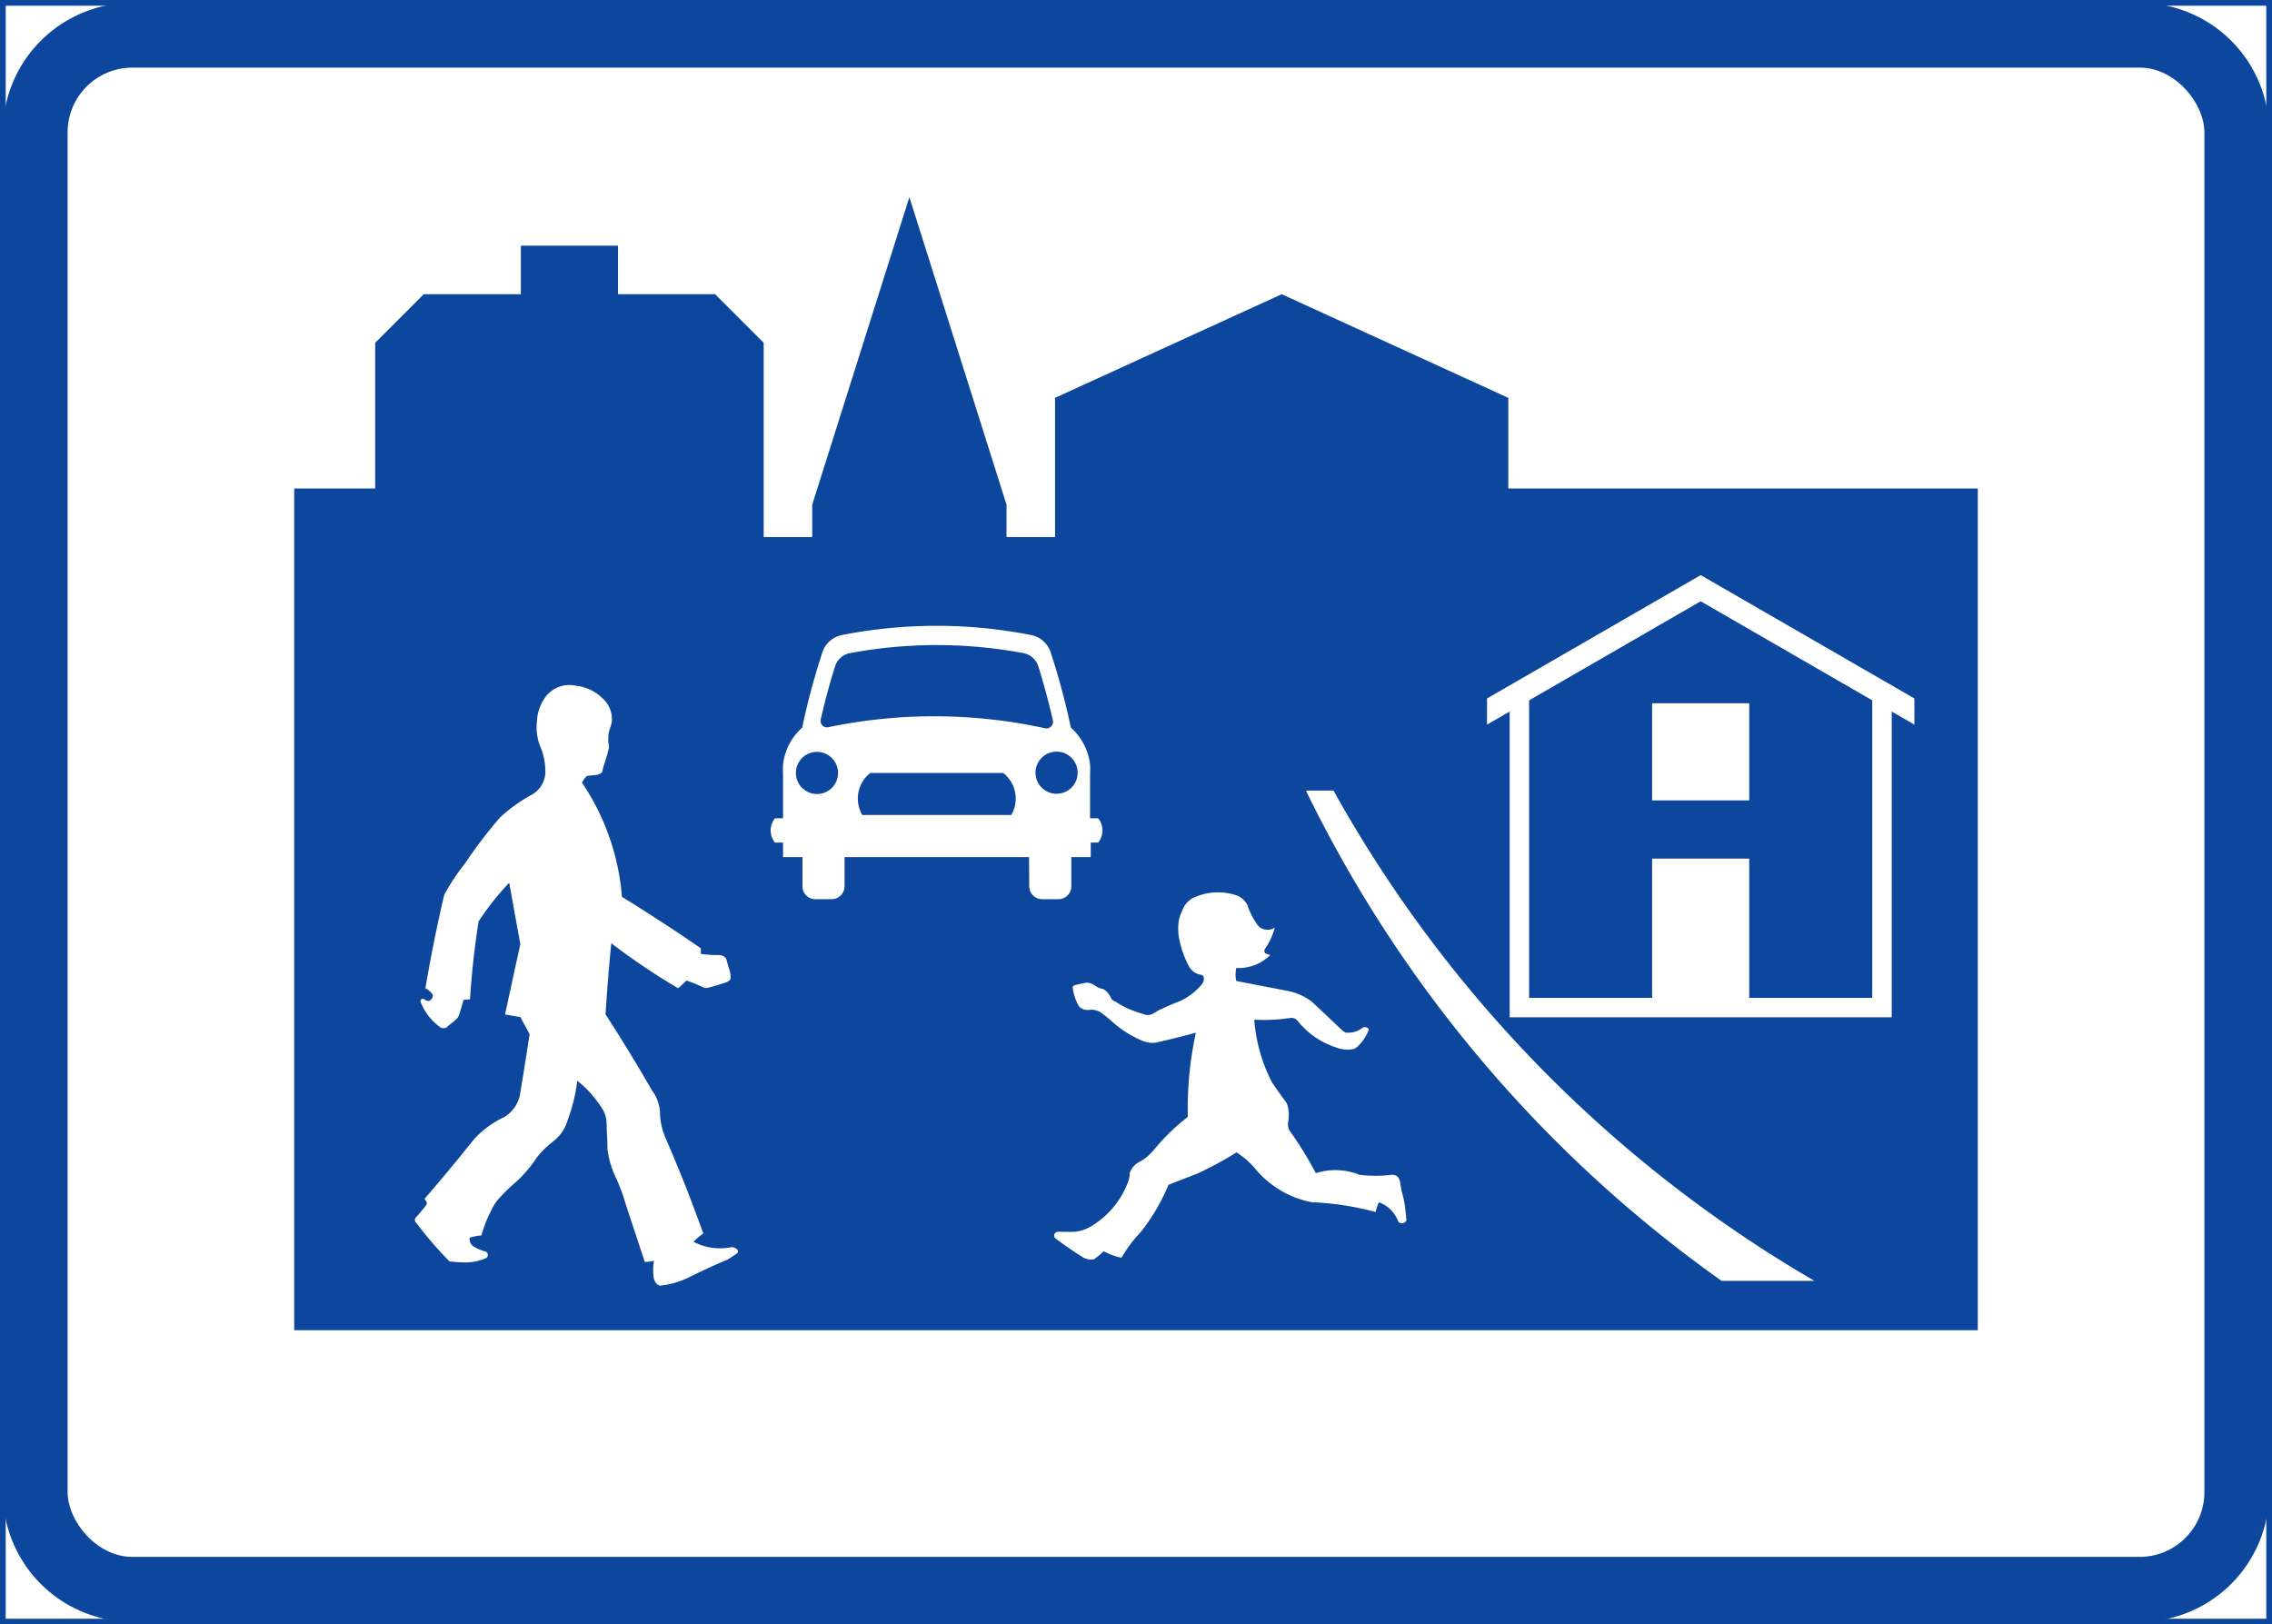 <svg xmlns="http://www.w3.org/2000/svg" viewBox="0 0 397.85 284.46"><rect x="0" y="0" width="397.85" height="284.46" fill="#808080" stroke="none"/><defs><style>.a,.c{fill:#fff;}.a{stroke:#0c479d;}.b{fill:#0c479d;}</style></defs><title>E9-1 korkortonline.se</title><rect class="a" x="0.5" y="0.5" width="396.85" height="283.46"/><path class="b" d="M23.18,284H374.67a22.67,22.67,0,0,0,22.68-22.67V23.18A22.67,22.67,0,0,0,374.67.5H23.18A22.67,22.67,0,0,0,.5,23.18V261.29A22.67,22.67,0,0,0,23.18,284Z"/><rect class="c" x="11.84" y="11.84" width="374.17" height="260.79" rx="11.34"/><polygon class="b" points="133.73 60.03 133.73 94.04 142.23 94.04 142.23 88.37 159.24 34.52 176.25 88.37 176.25 94.04 184.75 94.04 184.75 69.67 224.44 51.52 264.12 69.67 264.12 85.54 346.33 85.54 346.33 232.94 51.52 232.94 51.52 85.54 65.7 85.54 65.7 60.03 74.2 51.52 91.21 51.52 91.21 43.02 108.22 43.02 108.22 51.52 125.22 51.52 133.73 60.03"/><path class="c" d="M200.06,182.26a4.45,4.45,0,0,0,2.55.28c2.28-.53,4.54-1.09,6.8-1.7A62.41,62.41,0,0,0,208,195.58a36.54,36.54,0,0,0-5.67,5.45,11.45,11.45,0,0,1-1.26,1.35l-.38.33-.09.07a10.87,10.87,0,0,1-1,.64,3.4,3.4,0,0,0-1.71,1.85,1.18,1.18,0,0,0-.09.37h0l0,.3a5.14,5.14,0,0,1-.21.86,15.15,15.15,0,0,1-6.27,7.78,6.81,6.81,0,0,1-4.25,1.13h-1.8a.66.66,0,0,0-.55,1.05.55.55,0,0,0,.18.16l0,0q2.24,1.68,4.61,3.18a2.84,2.84,0,0,0,1.92.44,1,1,0,0,0,.31-.14,15.81,15.81,0,0,0,1.54-1.3,10.48,10.48,0,0,0,3.11,1.14,23.25,23.25,0,0,1,3.41-4.54,34.93,34.93,0,0,0,4.81-8.22l5.11-2a61.11,61.11,0,0,0,6.8-3.68,14,14,0,0,1,3.4,3,17.07,17.07,0,0,0,9.91,5.75l.47,0a50.61,50.61,0,0,1,10.59,1.69,7.24,7.24,0,0,1,.57-1.7,5.62,5.62,0,0,1,3.35,3.26.61.61,0,0,0,.19.26.89.89,0,0,0,.67.13.86.86,0,0,0,.55-.4.28.28,0,0,0,.05-.23q-.1-1.23-.27-2.46t-.57-2.55l-.16-.9-.09-.64a2.4,2.4,0,0,0-.35-.86,1.46,1.46,0,0,0-1.1-.43,22.42,22.42,0,0,1-5.67,0,11.36,11.36,0,0,0-7.65-.29,62.07,62.07,0,0,0-4.54-7.37,2.29,2.29,0,0,1-.28-1.7,6.76,6.76,0,0,0-.12-2.76,1.74,1.74,0,0,0-.34-.68c-.81-1.11-1.6-2.22-2.37-3.36a28.12,28.12,0,0,1-3.12-11,30.91,30.91,0,0,0,6.23-.29,1.42,1.42,0,0,1,1.42.57,14.13,14.13,0,0,0,6.52,4.53,5.7,5.7,0,0,0,3.16.34,1,1,0,0,0,.45-.2,5.6,5.6,0,0,0,1.21-1.27,8.23,8.23,0,0,0,1-1.76.38.38,0,0,0-.08-.42.84.84,0,0,0-.82-.15,1.41,1.41,0,0,0-.29.18,4,4,0,0,1-2.58.74.65.65,0,0,1-.19,0,2.42,2.42,0,0,1-.76-.53l-5.11-4.82a10.11,10.11,0,0,0-4.53-2l-8.79-1.7a5.43,5.43,0,0,1,0-2.27,7.94,7.94,0,0,0,5.95-2.26l-.76-.26a.4.4,0,0,1-.17-.15.69.69,0,0,1,0-.68.36.36,0,0,1,.07-.1,11.29,11.29,0,0,0,1.66-3.63,2.25,2.25,0,0,1-3.11-.57,14,14,0,0,1-1.67-3.3,1,1,0,0,0-.11-.23,3.37,3.37,0,0,0-1.91-1.57,10.2,10.2,0,0,0-7.65.55,4.1,4.1,0,0,0-1.7,2,8,8,0,0,0-.65,1.86,9.26,9.26,0,0,0,.1,3.44,17.29,17.29,0,0,0,1.68,4.62,2.84,2.84,0,0,0,1.87,1.42,1.08,1.08,0,0,1,.49.15.48.48,0,0,1,.23.37,1.71,1.71,0,0,1-.32,1.18,11.42,11.42,0,0,1-3.69,2.89c-1.33.51-2.64,1.07-3.93,1.69l-.76.46a1.9,1.9,0,0,1-1.5.31c-.82-.24-1.63-.51-2.43-.82a14.33,14.33,0,0,1-2.72-1.41,2.33,2.33,0,0,1-.76-.48.8.8,0,0,1-.13-.22,3.75,3.75,0,0,0-.24-.44,3.43,3.43,0,0,0-1-1.07.67.67,0,0,0-.18-.07,3.41,3.41,0,0,1-1.33-.56,2.82,2.82,0,0,0-1.27-.54,1,1,0,0,0-.3,0,12.24,12.24,0,0,0-1.6.32l-.5.14a.42.42,0,0,0-.3.34v0a8.61,8.61,0,0,0,1,3.16,1.45,1.45,0,0,0,.34.4,2.21,2.21,0,0,0,1.6.39,2.85,2.85,0,0,1,2.11.56,18.12,18.12,0,0,1,1.93,1.57A18.75,18.75,0,0,0,200.06,182.26Z"/><path class="c" d="M102.75,135.9c.35-.06.71-.11,1.06-.14a3.39,3.39,0,0,0,1.18-.23l.21-.1a.66.66,0,0,0,.32-.47,6,6,0,0,1,.36-1.32q.2-.73.45-1.44c.09-.37.18-.74.26-1.1a1.67,1.67,0,0,0,0-.8,2.75,2.75,0,0,1-.06-1,4.3,4.3,0,0,1,.28-1.74c.09-.26.18-.53.25-.79a2.26,2.26,0,0,0,.08-.44,4.86,4.86,0,0,0-1.23-3.64,7.92,7.92,0,0,0-5-2.6,5.26,5.26,0,0,0-5.25,1.77,7.73,7.73,0,0,0-1.63,4.42,9.49,9.49,0,0,0,.45,4.16,10.86,10.86,0,0,1,1,4.19,4.67,4.67,0,0,1-2.61,4.67,27.64,27.64,0,0,0-5.29,3.83,80.25,80.25,0,0,0-6.15,8.07,36.38,36.38,0,0,0-3.65,5.52q-1.89,8.11-3.29,16.34a3.36,3.36,0,0,1,1.33,1.18,1.24,1.24,0,0,1-.58,1,.88.88,0,0,1-.69-.08l-.11-.08a.57.57,0,0,0-.58-.13.3.3,0,0,0-.17.12.47.47,0,0,0,0,.47,9.8,9.8,0,0,0,3.41,4.35,1.11,1.11,0,0,0,1.13,0h0c.39-.35.79-.68,1.19-1a3.89,3.89,0,0,0,.53-.46,1.86,1.86,0,0,0,.45-.75c.28-.86.54-1.72.76-2.59L82.3,175q.44-6.87,1.51-13.66a48.53,48.53,0,0,1,5.36-6.76l1.94,10.75-2.68,12.32,2.69.45,1.62,3q-.83,5.42-1.72,10.8a6,6,0,0,1-2.72,3.71A17.06,17.06,0,0,0,83,199.5q-4.22,5.3-8.64,10.41a4.74,4.74,0,0,0,.36.58.36.36,0,0,1,0,.09.61.61,0,0,1-.16.54c-.57.74-1.17,1.46-1.81,2.15a.58.58,0,0,0-.08.22.53.53,0,0,0,0,.28s0,.08,0,.12l.22.27c.11.12.2.25.3.37a64.27,64.27,0,0,0,5.53,6.36q1.32.15,2.64.18a9.35,9.35,0,0,0,3.79-.77.68.68,0,0,0,.27-.67.66.66,0,0,0-.52-.51,7.67,7.67,0,0,1-1.89-.8,1.54,1.54,0,0,1-.76-1.58,8.86,8.86,0,0,1,2.05-.4A22.1,22.1,0,0,1,86,212a8.38,8.38,0,0,1,1.33-2.08,31.9,31.9,0,0,1,3.24-3.13A23.85,23.85,0,0,0,94,202.69a16.47,16.47,0,0,1,2.92-2.86,7.12,7.12,0,0,0,2.47-3.64,30.14,30.14,0,0,0,1.7-6.93,17.91,17.91,0,0,1,2.85,2.79,22.66,22.66,0,0,1,1.71,2.4,5.52,5.52,0,0,1,.58,2.26q0,1,.06,1.95c.05.81.08,1.63.08,2.45a15.51,15.51,0,0,0,1.4,4.95c.4.85.76,1.72,1.09,2.61s.5,1.56.76,2.34l.05.17,3.24,9.8a9,9,0,0,0,1.62-.2,7.9,7.9,0,0,0-.14,1.94,5.88,5.88,0,0,0,.08,1,1.94,1.94,0,0,0,.67,1.22.85.85,0,0,0,.72.16,14.65,14.65,0,0,0,4.84-1.45q3.3-1.65,6.7-3.08a18.87,18.87,0,0,0,1.77-1.19l0,0a.45.45,0,0,0-.05-.55,1.37,1.37,0,0,0-.68-.39h0a1.16,1.16,0,0,0-.61,0,9.81,9.81,0,0,1-6.4-1,12.5,12.5,0,0,1,1.72-1.44q-3-8.44-6.57-16.64a11.8,11.8,0,0,1-1-4.22,7,7,0,0,0-1.42-4.21q-3.88-6.75-8.12-13.29.38-6.24,1-12.47a117.92,117.92,0,0,0,11.7,7.88,13.08,13.08,0,0,0,1.44-1.35c1,.33,1.9.7,2.82,1.12a1.33,1.33,0,0,0,1.1.12q1.52-.4,3-.9a2.25,2.25,0,0,0,.61-.33.63.63,0,0,0,.23-.46,4.31,4.31,0,0,0-.2-1.38c-.17-.53-.33-1.07-.47-1.61a1.69,1.69,0,0,0-.15-.43,1.33,1.33,0,0,0-.81-.53,2.43,2.43,0,0,0-.6-.05c-1,0-2-.09-3-.2a5,5,0,0,0,0-1q-6.78-4.68-13.8-9a41.55,41.55,0,0,0-7-20A4,4,0,0,1,102.75,135.9Z"/><path class="c" d="M180.2,150.09H147.89v5.11a2.27,2.27,0,0,1-2.27,2.26h-2.83a2.25,2.25,0,0,1-2.27-2.26v-5.11h-3.4v-2.55H135.7a3.39,3.39,0,0,1,0-4.25h1.42v-7.65a14.72,14.72,0,0,1,0-1.76,10.13,10.13,0,0,1,3.35-6.46,125.69,125.69,0,0,1,3.55-13.22,4.51,4.51,0,0,1,3.43-3,85.82,85.82,0,0,1,33.09,0,4.51,4.51,0,0,1,3.43,3,125.69,125.69,0,0,1,3.55,13.22,10.19,10.19,0,0,1,3.36,6.46,17.17,17.17,0,0,1,0,1.76v7.65h1.42a3.39,3.39,0,0,1,0,4.25H191v2.55h-3.4v5.11a2.25,2.25,0,0,1-2.26,2.26h-2.84a2.27,2.27,0,0,1-2.27-2.26Z"/><path class="c" d="M228.68,138.44a226.77,226.77,0,0,0,72.78,85.85h16.26a226.83,226.83,0,0,1-84.21-85.85Z"/><polygon class="c" points="260.39 126.89 264.36 124.6 264.36 178.14 331.26 178.14 331.26 124.6 335.23 126.89 335.23 122.31 297.81 100.71 260.39 122.31 260.39 126.89"/><path class="b" d="M151,142.72h26.08a5.68,5.68,0,0,0-1.42-7.37H152.42A5.67,5.67,0,0,0,151,142.72Z"/><path class="b" d="M146.75,135.35a3.69,3.69,0,1,0-3.68,3.69A3.68,3.68,0,0,0,146.75,135.35Z"/><path class="b" d="M183.05,127.54a90.88,90.88,0,0,0-38-.2,1.12,1.12,0,0,1-1.33-1.36q1.06-4.7,2.51-9.29a3.38,3.38,0,0,1,2.62-2.32,82.42,82.42,0,0,1,30.36,0,3.38,3.38,0,0,1,2.61,2.32q1.47,4.69,2.56,9.49a1.13,1.13,0,0,1-.3,1A1.11,1.11,0,0,1,183.05,127.54Z"/><path class="b" d="M188.71,135.35A3.69,3.69,0,1,0,185,139,3.69,3.69,0,0,0,188.71,135.35Z"/><polygon class="b" points="267.76 122.64 297.81 105.29 327.85 122.64 327.85 174.74 306.31 174.74 306.31 150.36 289.3 150.36 289.3 174.74 267.76 174.74 267.76 122.64"/><rect class="c" x="289.3" y="123.15" width="17.01" height="17.01"/></svg>